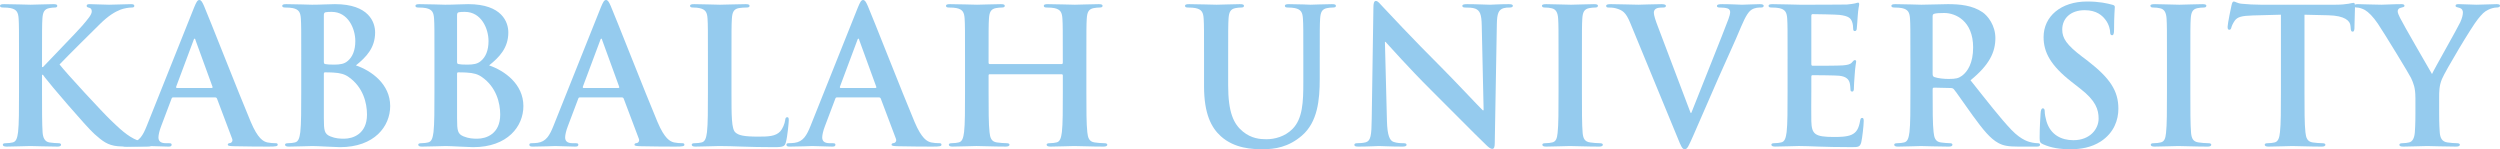 <?xml version="1.0" encoding="utf-8"?>
<!-- Generator: Adobe Illustrator 15.0.2, SVG Export Plug-In . SVG Version: 6.00 Build 0)  -->
<!DOCTYPE svg PUBLIC "-//W3C//DTD SVG 1.1//EN" "http://www.w3.org/Graphics/SVG/1.1/DTD/svg11.dtd">
<svg version="1.1" id="Layer_1" xmlns="http://www.w3.org/2000/svg" xmlns:xlink="http://www.w3.org/1999/xlink" x="0px" y="0px"
	 width="238.899px" height="14.26px" viewBox="0 0 238.899 14.26" enable-background="new 0 0 238.899 14.26" xml:space="preserve">
<g>
	<path fill="#95CBEE" d="M4.015,6.41h0.09c0.612-0.666,3.241-3.349,3.763-3.961c0.504-0.594,0.9-1.044,0.9-1.351
		c0-0.198-0.072-0.324-0.252-0.36c-0.162-0.036-0.234-0.072-0.234-0.18c0-0.126,0.09-0.162,0.288-0.162
		c0.378,0,1.368,0.054,1.854,0.054c0.558,0,1.548-0.054,2.106-0.054c0.18,0,0.306,0.036,0.306,0.162s-0.09,0.162-0.27,0.162
		c-0.252,0-0.702,0.072-1.044,0.198c-0.558,0.216-1.17,0.594-1.944,1.351C9.021,2.809,6.302,5.51,5.69,6.158
		c0.648,0.846,4.177,4.645,4.879,5.311c0.792,0.757,1.603,1.566,2.575,1.945c0.54,0.216,0.9,0.27,1.116,0.27
		c0.126,0,0.234,0.037,0.234,0.145c0,0.126-0.09,0.18-0.433,0.18h-1.566c-0.54,0-0.864,0-1.242-0.035
		c-0.972-0.091-1.458-0.486-2.232-1.171C8.229,12.1,4.682,7.94,4.303,7.418l-0.198-0.27h-0.09v1.639c0,1.657,0,3.079,0.054,3.853
		c0.036,0.505,0.198,0.9,0.648,0.972c0.252,0.037,0.648,0.072,0.882,0.072c0.144,0,0.234,0.055,0.234,0.145
		c0,0.126-0.144,0.18-0.342,0.18c-1.008,0-2.143-0.054-2.593-0.054c-0.414,0-1.548,0.054-2.269,0.054c-0.234,0-0.36-0.054-0.36-0.18
		c0-0.09,0.072-0.145,0.288-0.145c0.27,0,0.486-0.035,0.648-0.072c0.36-0.071,0.45-0.467,0.522-0.99
		c0.09-0.756,0.09-2.178,0.09-3.834V5.618c0-2.737,0-3.241-0.036-3.817c-0.036-0.612-0.18-0.9-0.774-1.026
		C0.864,0.738,0.558,0.72,0.306,0.72C0.108,0.72,0,0.684,0,0.558s0.126-0.162,0.396-0.162c0.955,0,2.089,0.054,2.521,0.054
		s1.566-0.054,2.179-0.054c0.252,0,0.378,0.036,0.378,0.162S5.366,0.72,5.222,0.72c-0.18,0-0.288,0.018-0.504,0.054
		C4.231,0.864,4.087,1.17,4.051,1.8C4.015,2.376,4.015,2.881,4.015,5.618V6.41z"/>
	<path fill="#95CBEE" d="M16.546,9.309c-0.09,0-0.126,0.036-0.162,0.145l-0.973,2.574c-0.18,0.45-0.27,0.883-0.27,1.099
		c0,0.324,0.162,0.558,0.72,0.558h0.27c0.216,0,0.271,0.037,0.271,0.145c0,0.145-0.108,0.18-0.306,0.18
		c-0.576,0-1.351-0.054-1.909-0.054c-0.198,0-1.188,0.054-2.125,0.054c-0.234,0-0.342-0.035-0.342-0.18
		c0-0.107,0.072-0.145,0.216-0.145c0.162,0,0.415-0.018,0.559-0.035c0.828-0.108,1.17-0.721,1.53-1.621l4.52-11.307
		C18.761,0.198,18.869,0,19.049,0c0.162,0,0.27,0.162,0.45,0.576c0.432,0.99,3.313,8.336,4.465,11.073
		c0.684,1.62,1.207,1.872,1.584,1.962c0.27,0.055,0.54,0.072,0.756,0.072c0.144,0,0.234,0.019,0.234,0.145
		c0,0.145-0.162,0.18-0.828,0.18c-0.648,0-1.963,0-3.403-0.035c-0.324-0.019-0.54-0.019-0.54-0.145c0-0.107,0.072-0.145,0.252-0.162
		c0.126-0.036,0.252-0.198,0.162-0.414l-1.44-3.817c-0.036-0.09-0.09-0.126-0.18-0.126H16.546z M20.22,8.408
		c0.09,0,0.108-0.054,0.09-0.108l-1.62-4.447c-0.018-0.072-0.036-0.162-0.09-0.162c-0.054,0-0.09,0.09-0.108,0.162l-1.657,4.429
		c-0.018,0.072,0,0.126,0.072,0.126H20.22z"/>
	<path fill="#95CBEE" d="M28.787,5.618c0-2.737,0-3.241-0.036-3.817c-0.036-0.612-0.18-0.9-0.774-1.026
		c-0.144-0.036-0.45-0.054-0.702-0.054c-0.198,0-0.306-0.036-0.306-0.162s0.126-0.162,0.396-0.162c0.955,0,2.089,0.054,2.449,0.054
		c0.882,0,1.584-0.054,2.197-0.054c3.259,0,3.835,1.747,3.835,2.701c0,1.477-0.847,2.359-1.837,3.151
		c1.477,0.504,3.277,1.782,3.277,3.889c0,1.927-1.495,3.926-4.808,3.926c-0.432,0-2.071-0.108-2.611-0.108
		c-0.414,0-1.548,0.054-2.269,0.054c-0.234,0-0.36-0.054-0.36-0.18c0-0.09,0.072-0.145,0.288-0.145c0.27,0,0.486-0.035,0.648-0.072
		c0.36-0.071,0.45-0.467,0.522-0.99c0.09-0.756,0.09-2.178,0.09-3.834V5.618z M30.948,5.924c0,0.144,0.054,0.18,0.126,0.198
		c0.162,0.036,0.432,0.054,0.846,0.054c0.594,0,0.99-0.072,1.296-0.342c0.468-0.378,0.738-1.026,0.738-1.908
		c0-1.207-0.702-2.791-2.251-2.791c-0.252,0-0.414,0-0.594,0.036c-0.126,0.036-0.162,0.108-0.162,0.306V5.924z M33.324,7.364
		c-0.378-0.27-0.792-0.396-1.495-0.432c-0.324-0.018-0.504-0.018-0.774-0.018c-0.072,0-0.108,0.036-0.108,0.126v4.267
		c0,1.189,0.054,1.495,0.63,1.729c0.486,0.199,0.9,0.217,1.314,0.217c0.81,0,2.179-0.432,2.179-2.305
		C35.071,9.831,34.693,8.318,33.324,7.364z"/>
	<path fill="#95CBEE" d="M41.516,5.618c0-2.737,0-3.241-0.036-3.817c-0.036-0.612-0.18-0.9-0.774-1.026
		c-0.144-0.036-0.45-0.054-0.702-0.054c-0.198,0-0.306-0.036-0.306-0.162s0.126-0.162,0.396-0.162c0.955,0,2.089,0.054,2.449,0.054
		c0.882,0,1.584-0.054,2.197-0.054c3.259,0,3.835,1.747,3.835,2.701c0,1.477-0.847,2.359-1.837,3.151
		c1.477,0.504,3.277,1.782,3.277,3.889c0,1.927-1.495,3.926-4.808,3.926c-0.432,0-2.071-0.108-2.611-0.108
		c-0.414,0-1.548,0.054-2.269,0.054c-0.234,0-0.36-0.054-0.36-0.18c0-0.09,0.072-0.145,0.288-0.145c0.27,0,0.486-0.035,0.648-0.072
		c0.36-0.071,0.45-0.467,0.522-0.99c0.09-0.756,0.09-2.178,0.09-3.834V5.618z M43.677,5.924c0,0.144,0.054,0.18,0.126,0.198
		c0.162,0.036,0.432,0.054,0.846,0.054c0.594,0,0.99-0.072,1.296-0.342c0.468-0.378,0.738-1.026,0.738-1.908
		c0-1.207-0.702-2.791-2.251-2.791c-0.252,0-0.414,0-0.594,0.036c-0.126,0.036-0.162,0.108-0.162,0.306V5.924z M46.054,7.364
		c-0.378-0.27-0.792-0.396-1.495-0.432c-0.324-0.018-0.504-0.018-0.774-0.018c-0.072,0-0.108,0.036-0.108,0.126v4.267
		c0,1.189,0.054,1.495,0.63,1.729c0.486,0.199,0.9,0.217,1.314,0.217c0.81,0,2.179-0.432,2.179-2.305
		C47.8,9.831,47.422,8.318,46.054,7.364z"/>
	<path fill="#95CBEE" d="M55.41,9.309c-0.09,0-0.126,0.036-0.162,0.145l-0.973,2.574c-0.18,0.45-0.27,0.883-0.27,1.099
		c0,0.324,0.162,0.558,0.72,0.558h0.27c0.216,0,0.271,0.037,0.271,0.145c0,0.145-0.108,0.18-0.306,0.18
		c-0.576,0-1.351-0.054-1.909-0.054c-0.198,0-1.188,0.054-2.125,0.054c-0.234,0-0.342-0.035-0.342-0.18
		c0-0.107,0.072-0.145,0.216-0.145c0.162,0,0.415-0.018,0.559-0.035c0.828-0.108,1.17-0.721,1.53-1.621l4.52-11.307
		C57.625,0.198,57.732,0,57.913,0c0.162,0,0.27,0.162,0.45,0.576c0.432,0.99,3.313,8.336,4.465,11.073
		c0.684,1.62,1.207,1.872,1.584,1.962c0.27,0.055,0.54,0.072,0.756,0.072c0.144,0,0.234,0.019,0.234,0.145
		c0,0.145-0.162,0.18-0.828,0.18c-0.648,0-1.963,0-3.403-0.035c-0.324-0.019-0.54-0.019-0.54-0.145c0-0.107,0.072-0.145,0.252-0.162
		c0.126-0.036,0.252-0.198,0.162-0.414l-1.44-3.817c-0.036-0.09-0.09-0.126-0.18-0.126H55.41z M59.083,8.408
		c0.09,0,0.108-0.054,0.09-0.108l-1.62-4.447c-0.018-0.072-0.036-0.162-0.09-0.162c-0.054,0-0.09,0.09-0.108,0.162l-1.657,4.429
		c-0.018,0.072,0,0.126,0.072,0.126H59.083z"/>
	<path fill="#95CBEE" d="M69.9,8.787c0,2.305,0,3.547,0.378,3.872c0.306,0.27,0.774,0.396,2.179,0.396
		c0.955,0,1.657-0.019,2.107-0.504c0.216-0.234,0.432-0.738,0.468-1.081c0.018-0.162,0.054-0.27,0.198-0.27
		c0.126,0,0.144,0.09,0.144,0.307c0,0.197-0.126,1.548-0.27,2.07c-0.108,0.396-0.198,0.486-1.134,0.486
		c-2.593,0-3.781-0.108-5.24-0.108c-0.414,0-1.548,0.054-2.269,0.054c-0.234,0-0.36-0.054-0.36-0.18c0-0.09,0.072-0.145,0.288-0.145
		c0.27,0,0.486-0.035,0.648-0.072c0.36-0.071,0.45-0.467,0.522-0.99c0.09-0.756,0.09-2.178,0.09-3.834V5.618
		c0-2.737,0-3.241-0.036-3.817c-0.036-0.612-0.18-0.9-0.774-1.026c-0.144-0.036-0.36-0.054-0.594-0.054
		c-0.198,0-0.306-0.036-0.306-0.162s0.126-0.162,0.396-0.162c0.846,0,1.98,0.054,2.467,0.054c0.432,0,1.746-0.054,2.448-0.054
		c0.252,0,0.378,0.036,0.378,0.162S71.521,0.72,71.305,0.72c-0.198,0-0.486,0.018-0.702,0.054c-0.486,0.09-0.63,0.396-0.666,1.026
		C69.9,2.376,69.9,2.881,69.9,5.618V8.787z"/>
	<path fill="#95CBEE" d="M79.976,9.309c-0.09,0-0.126,0.036-0.162,0.145l-0.973,2.574c-0.18,0.45-0.27,0.883-0.27,1.099
		c0,0.324,0.162,0.558,0.72,0.558h0.27c0.216,0,0.271,0.037,0.271,0.145c0,0.145-0.108,0.18-0.306,0.18
		c-0.576,0-1.351-0.054-1.909-0.054c-0.198,0-1.188,0.054-2.125,0.054c-0.234,0-0.342-0.035-0.342-0.18
		c0-0.107,0.072-0.145,0.216-0.145c0.162,0,0.415-0.018,0.559-0.035c0.828-0.108,1.17-0.721,1.53-1.621l4.52-11.307
		C82.191,0.198,82.299,0,82.479,0c0.162,0,0.27,0.162,0.45,0.576c0.432,0.99,3.313,8.336,4.465,11.073
		c0.684,1.62,1.207,1.872,1.584,1.962c0.27,0.055,0.54,0.072,0.756,0.072c0.144,0,0.234,0.019,0.234,0.145
		c0,0.145-0.162,0.18-0.828,0.18c-0.648,0-1.963,0-3.403-0.035c-0.324-0.019-0.54-0.019-0.54-0.145c0-0.107,0.072-0.145,0.252-0.162
		c0.126-0.036,0.252-0.198,0.162-0.414l-1.44-3.817c-0.036-0.09-0.09-0.126-0.18-0.126H79.976z M83.649,8.408
		c0.09,0,0.108-0.054,0.09-0.108l-1.62-4.447c-0.018-0.072-0.036-0.162-0.09-0.162c-0.054,0-0.09,0.09-0.108,0.162l-1.657,4.429
		c-0.018,0.072,0,0.126,0.072,0.126H83.649z"/>
	<path fill="#95CBEE" d="M101.453,6.122c0.054,0,0.108-0.036,0.108-0.126V5.618c0-2.737,0-3.241-0.036-3.817
		c-0.036-0.612-0.18-0.9-0.774-1.026c-0.144-0.036-0.45-0.054-0.702-0.054c-0.198,0-0.306-0.036-0.306-0.162
		s0.126-0.162,0.378-0.162c0.972,0,2.106,0.054,2.593,0.054c0.432,0,1.566-0.054,2.269-0.054c0.252,0,0.378,0.036,0.378,0.162
		s-0.108,0.162-0.324,0.162c-0.144,0-0.306,0.018-0.522,0.054c-0.486,0.09-0.63,0.396-0.666,1.026
		c-0.036,0.576-0.036,1.081-0.036,3.817v3.169c0,1.657,0,3.079,0.09,3.853c0.054,0.505,0.162,0.9,0.703,0.972
		c0.252,0.037,0.648,0.072,0.918,0.072c0.198,0,0.288,0.055,0.288,0.145c0,0.126-0.144,0.18-0.36,0.18
		c-1.17,0-2.305-0.054-2.809-0.054c-0.414,0-1.548,0.054-2.25,0.054c-0.252,0-0.378-0.054-0.378-0.18
		c0-0.09,0.072-0.145,0.288-0.145c0.271,0,0.486-0.035,0.648-0.072c0.36-0.071,0.45-0.467,0.522-0.99
		c0.09-0.756,0.09-2.178,0.09-3.834V7.202c0-0.072-0.054-0.108-0.108-0.108h-6.878c-0.054,0-0.108,0.018-0.108,0.108v1.584
		c0,1.657,0,3.079,0.09,3.853c0.054,0.505,0.162,0.9,0.702,0.972c0.252,0.037,0.648,0.072,0.918,0.072
		c0.198,0,0.288,0.055,0.288,0.145c0,0.126-0.144,0.18-0.36,0.18c-1.17,0-2.305-0.054-2.809-0.054c-0.414,0-1.548,0.054-2.269,0.054
		c-0.234,0-0.36-0.054-0.36-0.18c0-0.09,0.072-0.145,0.288-0.145c0.27,0,0.486-0.035,0.648-0.072c0.36-0.071,0.45-0.467,0.522-0.99
		c0.09-0.756,0.09-2.178,0.09-3.834V5.618c0-2.737,0-3.241-0.036-3.817C92.144,1.188,92,0.9,91.406,0.774
		c-0.144-0.036-0.45-0.054-0.702-0.054c-0.198,0-0.306-0.036-0.306-0.162s0.126-0.162,0.378-0.162c0.972,0,2.106,0.054,2.593,0.054
		c0.432,0,1.566-0.054,2.269-0.054c0.252,0,0.378,0.036,0.378,0.162S95.907,0.72,95.691,0.72c-0.144,0-0.306,0.018-0.522,0.054
		c-0.486,0.09-0.63,0.396-0.666,1.026c-0.036,0.576-0.036,1.081-0.036,3.817v0.378c0,0.09,0.054,0.126,0.108,0.126H101.453z"/>
	<path fill="#95CBEE" d="M115.058,5.618c0-2.737,0-3.241-0.036-3.817c-0.036-0.612-0.18-0.9-0.774-1.026
		c-0.145-0.036-0.45-0.054-0.703-0.054c-0.198,0-0.306-0.036-0.306-0.162s0.126-0.162,0.396-0.162c0.954,0,2.088,0.054,2.629,0.054
		c0.432,0,1.566-0.054,2.214-0.054c0.27,0,0.396,0.036,0.396,0.162s-0.108,0.162-0.288,0.162c-0.198,0-0.306,0.018-0.522,0.054
		c-0.486,0.09-0.63,0.396-0.666,1.026c-0.036,0.576-0.036,1.081-0.036,3.817v2.521c0,2.611,0.522,3.709,1.404,4.43
		c0.81,0.666,1.639,0.737,2.25,0.737c0.792,0,1.765-0.252,2.485-0.972c0.99-0.99,1.044-2.611,1.044-4.466v-2.25
		c0-2.737,0-3.241-0.036-3.817c-0.036-0.612-0.18-0.9-0.773-1.026c-0.145-0.036-0.451-0.054-0.648-0.054
		c-0.198,0-0.307-0.036-0.307-0.162s0.126-0.162,0.379-0.162c0.918,0,2.052,0.054,2.07,0.054c0.216,0,1.35-0.054,2.053-0.054
		c0.252,0,0.377,0.036,0.377,0.162s-0.107,0.162-0.323,0.162c-0.198,0-0.306,0.018-0.522,0.054c-0.486,0.09-0.63,0.396-0.666,1.026
		c-0.036,0.576-0.036,1.081-0.036,3.817v1.926c0,1.999-0.198,4.124-1.71,5.42c-1.279,1.099-2.575,1.296-3.746,1.296
		c-0.954,0-2.683-0.054-3.997-1.242c-0.918-0.828-1.603-2.16-1.603-4.771V5.618z"/>
	<path fill="#95CBEE" d="M132.536,11.56c0.036,1.404,0.271,1.872,0.631,1.999c0.306,0.107,0.648,0.125,0.936,0.125
		c0.198,0,0.307,0.037,0.307,0.145c0,0.145-0.162,0.18-0.414,0.18c-1.171,0-1.891-0.054-2.232-0.054
		c-0.162,0-1.009,0.054-1.945,0.054c-0.234,0-0.396-0.018-0.396-0.18c0-0.107,0.108-0.145,0.289-0.145
		c0.233,0,0.558-0.018,0.81-0.09c0.468-0.144,0.54-0.666,0.559-2.232l0.162-10.659c0-0.36,0.054-0.612,0.233-0.612
		c0.198,0,0.36,0.234,0.666,0.558c0.217,0.234,2.953,3.169,5.582,5.78c1.225,1.225,3.655,3.817,3.961,4.105h0.09l-0.18-8.084
		c-0.018-1.098-0.18-1.44-0.611-1.621c-0.271-0.108-0.703-0.108-0.955-0.108c-0.216,0-0.288-0.054-0.288-0.162
		c0-0.144,0.198-0.162,0.468-0.162c0.938,0,1.801,0.054,2.18,0.054c0.197,0,0.882-0.054,1.764-0.054
		c0.234,0,0.414,0.018,0.414,0.162c0,0.108-0.107,0.162-0.324,0.162c-0.18,0-0.323,0-0.539,0.054
		c-0.505,0.144-0.648,0.522-0.666,1.53l-0.199,11.361c0,0.396-0.071,0.559-0.233,0.559c-0.198,0-0.414-0.198-0.612-0.396
		c-1.135-1.08-3.439-3.439-5.312-5.293c-1.963-1.945-3.962-4.195-4.285-4.538h-0.054L132.536,11.56z"/>
	<path fill="#95CBEE" d="M148.933,5.618c0-2.737,0-3.241-0.036-3.817c-0.035-0.612-0.216-0.918-0.611-1.008
		c-0.199-0.054-0.433-0.072-0.648-0.072c-0.18,0-0.288-0.036-0.288-0.18c0-0.108,0.144-0.144,0.432-0.144
		c0.685,0,1.819,0.054,2.341,0.054c0.45,0,1.513-0.054,2.197-0.054c0.233,0,0.377,0.036,0.377,0.144c0,0.144-0.107,0.18-0.287,0.18
		s-0.324,0.018-0.541,0.054c-0.485,0.09-0.63,0.396-0.666,1.026c-0.035,0.576-0.035,1.081-0.035,3.817v3.169
		c0,1.747,0,3.168,0.071,3.943c0.054,0.486,0.181,0.811,0.721,0.882c0.252,0.037,0.647,0.072,0.918,0.072
		c0.198,0,0.288,0.055,0.288,0.145c0,0.126-0.145,0.18-0.342,0.18c-1.188,0-2.322-0.054-2.809-0.054
		c-0.414,0-1.549,0.054-2.27,0.054c-0.234,0-0.359-0.054-0.359-0.18c0-0.09,0.072-0.145,0.287-0.145
		c0.271,0,0.486-0.035,0.648-0.072c0.36-0.071,0.469-0.377,0.522-0.899c0.09-0.757,0.09-2.179,0.09-3.925V5.618z"/>
	<path fill="#95CBEE" d="M155.772,2.161c-0.414-0.99-0.72-1.188-1.368-1.369c-0.271-0.072-0.558-0.072-0.702-0.072
		c-0.162,0-0.216-0.054-0.216-0.162c0-0.144,0.198-0.162,0.468-0.162c0.955,0,1.98,0.054,2.611,0.054
		c0.449,0,1.314-0.054,2.215-0.054c0.216,0,0.414,0.036,0.414,0.162s-0.108,0.162-0.271,0.162c-0.288,0-0.558,0.018-0.702,0.126
		c-0.126,0.09-0.18,0.216-0.18,0.378c0,0.234,0.162,0.738,0.414,1.387l3.097,8.174h0.071c0.775-1.98,3.115-7.778,3.548-8.967
		c0.09-0.234,0.162-0.504,0.162-0.666c0-0.144-0.072-0.288-0.234-0.342c-0.216-0.072-0.485-0.09-0.72-0.09
		c-0.162,0-0.307-0.018-0.307-0.144c0-0.144,0.162-0.18,0.504-0.18c0.9,0,1.656,0.054,1.891,0.054c0.307,0,1.152-0.054,1.693-0.054
		c0.233,0,0.377,0.036,0.377,0.162S168.43,0.72,168.25,0.72s-0.559,0-0.883,0.216c-0.234,0.162-0.504,0.468-0.99,1.621
		c-0.702,1.692-1.188,2.665-2.16,4.879c-1.152,2.628-1.999,4.591-2.395,5.492c-0.469,1.045-0.576,1.332-0.828,1.332
		c-0.234,0-0.343-0.252-0.685-1.098L155.772,2.161z"/>
	<path fill="#95CBEE" d="M170.821,5.618c0-2.737,0-3.241-0.035-3.817c-0.037-0.612-0.181-0.9-0.775-1.026
		c-0.144-0.036-0.449-0.054-0.701-0.054c-0.199,0-0.307-0.036-0.307-0.162s0.126-0.162,0.396-0.162c0.954,0,2.088,0.054,2.592,0.054
		c0.576,0,4.16,0,4.502-0.018c0.342-0.036,0.631-0.072,0.774-0.108c0.09-0.018,0.198-0.072,0.288-0.072s0.107,0.072,0.107,0.162
		c0,0.126-0.09,0.342-0.144,1.17c-0.019,0.18-0.054,0.972-0.09,1.188c-0.019,0.09-0.054,0.198-0.181,0.198
		c-0.125,0-0.162-0.09-0.162-0.252c0-0.126-0.018-0.432-0.107-0.648c-0.126-0.324-0.307-0.54-1.207-0.648
		c-0.306-0.036-2.196-0.072-2.557-0.072c-0.09,0-0.125,0.054-0.125,0.18v4.556c0,0.126,0.018,0.198,0.125,0.198
		c0.396,0,2.467,0,2.881-0.036c0.433-0.036,0.703-0.09,0.865-0.271c0.125-0.144,0.197-0.234,0.287-0.234
		c0.072,0,0.127,0.036,0.127,0.144s-0.09,0.396-0.145,1.314c-0.036,0.36-0.072,1.08-0.072,1.206c0,0.145,0,0.342-0.162,0.342
		c-0.126,0-0.162-0.072-0.162-0.162c-0.018-0.18-0.018-0.414-0.072-0.648c-0.09-0.36-0.342-0.63-1.008-0.702
		c-0.342-0.036-2.125-0.054-2.557-0.054c-0.09,0-0.107,0.072-0.107,0.18v1.422c0,0.612-0.019,2.268,0,2.791
		c0.035,1.243,0.323,1.513,2.16,1.513c0.468,0,1.225,0,1.692-0.216s0.685-0.595,0.81-1.333c0.037-0.197,0.072-0.27,0.199-0.27
		c0.144,0,0.144,0.145,0.144,0.324c0,0.414-0.144,1.639-0.233,1.998c-0.127,0.469-0.289,0.469-0.973,0.469
		c-2.719,0-3.926-0.108-4.988-0.108c-0.414,0-1.548,0.054-2.268,0.054c-0.234,0-0.361-0.054-0.361-0.18
		c0-0.09,0.072-0.145,0.289-0.145c0.27,0,0.486-0.035,0.648-0.072c0.359-0.071,0.449-0.467,0.521-0.99
		c0.09-0.756,0.09-2.178,0.09-3.834V5.618z"/>
	<path fill="#95CBEE" d="M182.557,5.618c0-2.737,0-3.241-0.036-3.817c-0.036-0.612-0.181-0.9-0.774-1.026
		c-0.145-0.036-0.45-0.054-0.702-0.054c-0.198,0-0.306-0.036-0.306-0.162s0.125-0.162,0.396-0.162c0.954,0,2.089,0.054,2.467,0.054
		c0.612,0,1.98-0.054,2.539-0.054c1.134,0,2.341,0.108,3.313,0.774c0.504,0.342,1.224,1.26,1.224,2.467
		c0,1.332-0.558,2.557-2.376,4.033c1.602,2.017,2.844,3.619,3.906,4.736c1.009,1.044,1.746,1.17,2.017,1.224
		c0.198,0.036,0.36,0.054,0.505,0.054c0.144,0,0.216,0.055,0.216,0.145c0,0.145-0.126,0.18-0.343,0.18h-1.71
		c-1.009,0-1.458-0.09-1.927-0.342c-0.774-0.414-1.459-1.26-2.467-2.646c-0.721-0.99-1.549-2.215-1.782-2.485
		c-0.091-0.108-0.198-0.126-0.324-0.126l-1.566-0.036c-0.091,0-0.144,0.036-0.144,0.144v0.252c0,1.675,0,3.097,0.09,3.853
		c0.054,0.523,0.162,0.919,0.701,0.99c0.271,0.037,0.667,0.072,0.883,0.072c0.145,0,0.217,0.055,0.217,0.145
		c0,0.126-0.127,0.18-0.361,0.18c-1.044,0-2.376-0.054-2.646-0.054c-0.342,0-1.477,0.054-2.196,0.054c-0.234,0-0.36-0.054-0.36-0.18
		c0-0.09,0.072-0.145,0.288-0.145c0.271,0,0.486-0.035,0.648-0.072c0.36-0.071,0.45-0.467,0.522-0.99
		c0.09-0.756,0.09-2.178,0.09-3.834V5.618z M184.682,7.04c0,0.198,0.035,0.27,0.162,0.324c0.377,0.126,0.918,0.18,1.367,0.18
		c0.721,0,0.955-0.072,1.279-0.306c0.54-0.396,1.062-1.225,1.062-2.701c0-2.557-1.693-3.295-2.756-3.295
		c-0.449,0-0.773,0.018-0.953,0.072c-0.127,0.036-0.162,0.108-0.162,0.252V7.04z"/>
	<path fill="#95CBEE" d="M195.249,13.792c-0.289-0.126-0.342-0.216-0.342-0.612c0-0.99,0.071-2.07,0.09-2.358
		c0.018-0.271,0.072-0.468,0.216-0.468c0.162,0,0.18,0.162,0.18,0.306c0,0.233,0.072,0.612,0.162,0.918
		c0.396,1.333,1.458,1.819,2.575,1.819c1.62,0,2.412-1.099,2.412-2.053c0-0.883-0.27-1.729-1.764-2.881l-0.828-0.648
		c-1.981-1.549-2.666-2.809-2.666-4.268c0-1.98,1.657-3.403,4.16-3.403c1.17,0,1.926,0.18,2.395,0.306
		c0.162,0.036,0.252,0.09,0.252,0.216c0,0.234-0.072,0.756-0.072,2.161c0,0.396-0.054,0.541-0.197,0.541
		c-0.127,0-0.181-0.108-0.181-0.324c0-0.162-0.09-0.72-0.468-1.188c-0.271-0.342-0.793-0.882-1.963-0.882
		c-1.332,0-2.143,0.774-2.143,1.854c0,0.829,0.414,1.458,1.908,2.593l0.504,0.378c2.161,1.674,2.953,2.881,2.953,4.591
		c0,1.045-0.396,2.287-1.692,3.133c-0.9,0.576-1.908,0.738-2.862,0.738C196.833,14.26,196.022,14.135,195.249,13.792z"/>
	<path fill="#95CBEE" d="M207.074,5.618c0-2.737,0-3.241-0.036-3.817c-0.035-0.612-0.216-0.918-0.611-1.008
		c-0.199-0.054-0.433-0.072-0.648-0.072c-0.18,0-0.288-0.036-0.288-0.18c0-0.108,0.144-0.144,0.432-0.144
		c0.685,0,1.819,0.054,2.341,0.054c0.45,0,1.513-0.054,2.197-0.054c0.233,0,0.377,0.036,0.377,0.144c0,0.144-0.107,0.18-0.287,0.18
		s-0.324,0.018-0.541,0.054c-0.485,0.09-0.63,0.396-0.666,1.026c-0.035,0.576-0.035,1.081-0.035,3.817v3.169
		c0,1.747,0,3.168,0.071,3.943c0.054,0.486,0.181,0.811,0.721,0.882c0.252,0.037,0.647,0.072,0.918,0.072
		c0.198,0,0.288,0.055,0.288,0.145c0,0.126-0.145,0.18-0.342,0.18c-1.188,0-2.322-0.054-2.809-0.054
		c-0.414,0-1.549,0.054-2.27,0.054c-0.234,0-0.359-0.054-0.359-0.18c0-0.09,0.072-0.145,0.287-0.145
		c0.271,0,0.486-0.035,0.648-0.072c0.36-0.071,0.469-0.377,0.522-0.899c0.09-0.757,0.09-2.179,0.09-3.925V5.618z"/>
	<path fill="#95CBEE" d="M217.965,1.404l-2.684,0.072c-1.044,0.036-1.477,0.126-1.746,0.522c-0.18,0.27-0.271,0.486-0.307,0.63
		c-0.035,0.144-0.09,0.216-0.197,0.216c-0.127,0-0.162-0.09-0.162-0.288c0-0.288,0.342-1.927,0.378-2.07
		c0.054-0.234,0.108-0.342,0.216-0.342c0.145,0,0.324,0.18,0.774,0.216c0.522,0.054,1.206,0.09,1.8,0.09h7.131
		c1.152,0,1.584-0.18,1.729-0.18c0.126,0,0.145,0.108,0.145,0.378c0,0.378-0.055,1.621-0.055,2.089
		c-0.018,0.18-0.054,0.288-0.162,0.288c-0.145,0-0.18-0.09-0.197-0.36l-0.019-0.198c-0.036-0.468-0.522-0.973-2.125-1.008
		l-2.269-0.054v7.382c0,1.657,0,3.079,0.09,3.853c0.055,0.505,0.162,0.9,0.703,0.972c0.252,0.037,0.647,0.072,0.918,0.072
		c0.197,0,0.287,0.055,0.287,0.145c0,0.126-0.144,0.18-0.342,0.18c-1.188,0-2.322-0.054-2.826-0.054
		c-0.414,0-1.549,0.054-2.27,0.054c-0.233,0-0.359-0.054-0.359-0.18c0-0.09,0.072-0.145,0.288-0.145
		c0.271,0,0.485-0.035,0.647-0.072c0.361-0.071,0.469-0.467,0.522-0.99c0.091-0.756,0.091-2.178,0.091-3.834V1.404z"/>
	<path fill="#95CBEE" d="M230.814,9.345c0-0.972-0.18-1.368-0.414-1.891c-0.126-0.288-2.538-4.249-3.169-5.186
		c-0.45-0.666-0.9-1.116-1.242-1.314c-0.234-0.126-0.54-0.234-0.756-0.234c-0.145,0-0.271-0.036-0.271-0.162
		c0-0.108,0.126-0.162,0.343-0.162c0.323,0,1.674,0.054,2.268,0.054c0.379,0,1.117-0.054,1.928-0.054c0.18,0,0.27,0.054,0.27,0.162
		s-0.126,0.126-0.396,0.198c-0.162,0.036-0.252,0.18-0.252,0.324s0.09,0.36,0.217,0.612c0.252,0.54,2.772,4.879,3.061,5.384
		c0.18-0.432,2.448-4.394,2.701-4.952c0.18-0.396,0.252-0.702,0.252-0.936c0-0.18-0.072-0.378-0.379-0.45
		c-0.162-0.036-0.324-0.072-0.324-0.18c0-0.126,0.09-0.162,0.307-0.162c0.594,0,1.17,0.054,1.692,0.054
		c0.396,0,1.585-0.054,1.927-0.054c0.197,0,0.324,0.036,0.324,0.144c0,0.126-0.145,0.18-0.342,0.18
		c-0.181,0-0.523,0.072-0.793,0.216c-0.378,0.18-0.576,0.396-0.973,0.882c-0.594,0.72-3.114,4.952-3.438,5.726
		c-0.271,0.648-0.271,1.207-0.271,1.801v1.477c0,0.288,0,1.044,0.055,1.8c0.035,0.523,0.197,0.919,0.738,0.99
		c0.252,0.037,0.648,0.072,0.9,0.072c0.197,0,0.287,0.055,0.287,0.145c0,0.126-0.144,0.18-0.377,0.18
		c-1.135,0-2.27-0.054-2.756-0.054c-0.449,0-1.584,0.054-2.25,0.054c-0.252,0-0.396-0.035-0.396-0.18c0-0.09,0.09-0.145,0.288-0.145
		c0.252,0,0.468-0.035,0.63-0.072c0.36-0.071,0.522-0.467,0.559-0.99c0.054-0.756,0.054-1.512,0.054-1.8V9.345z"/>
</g>
</svg>
